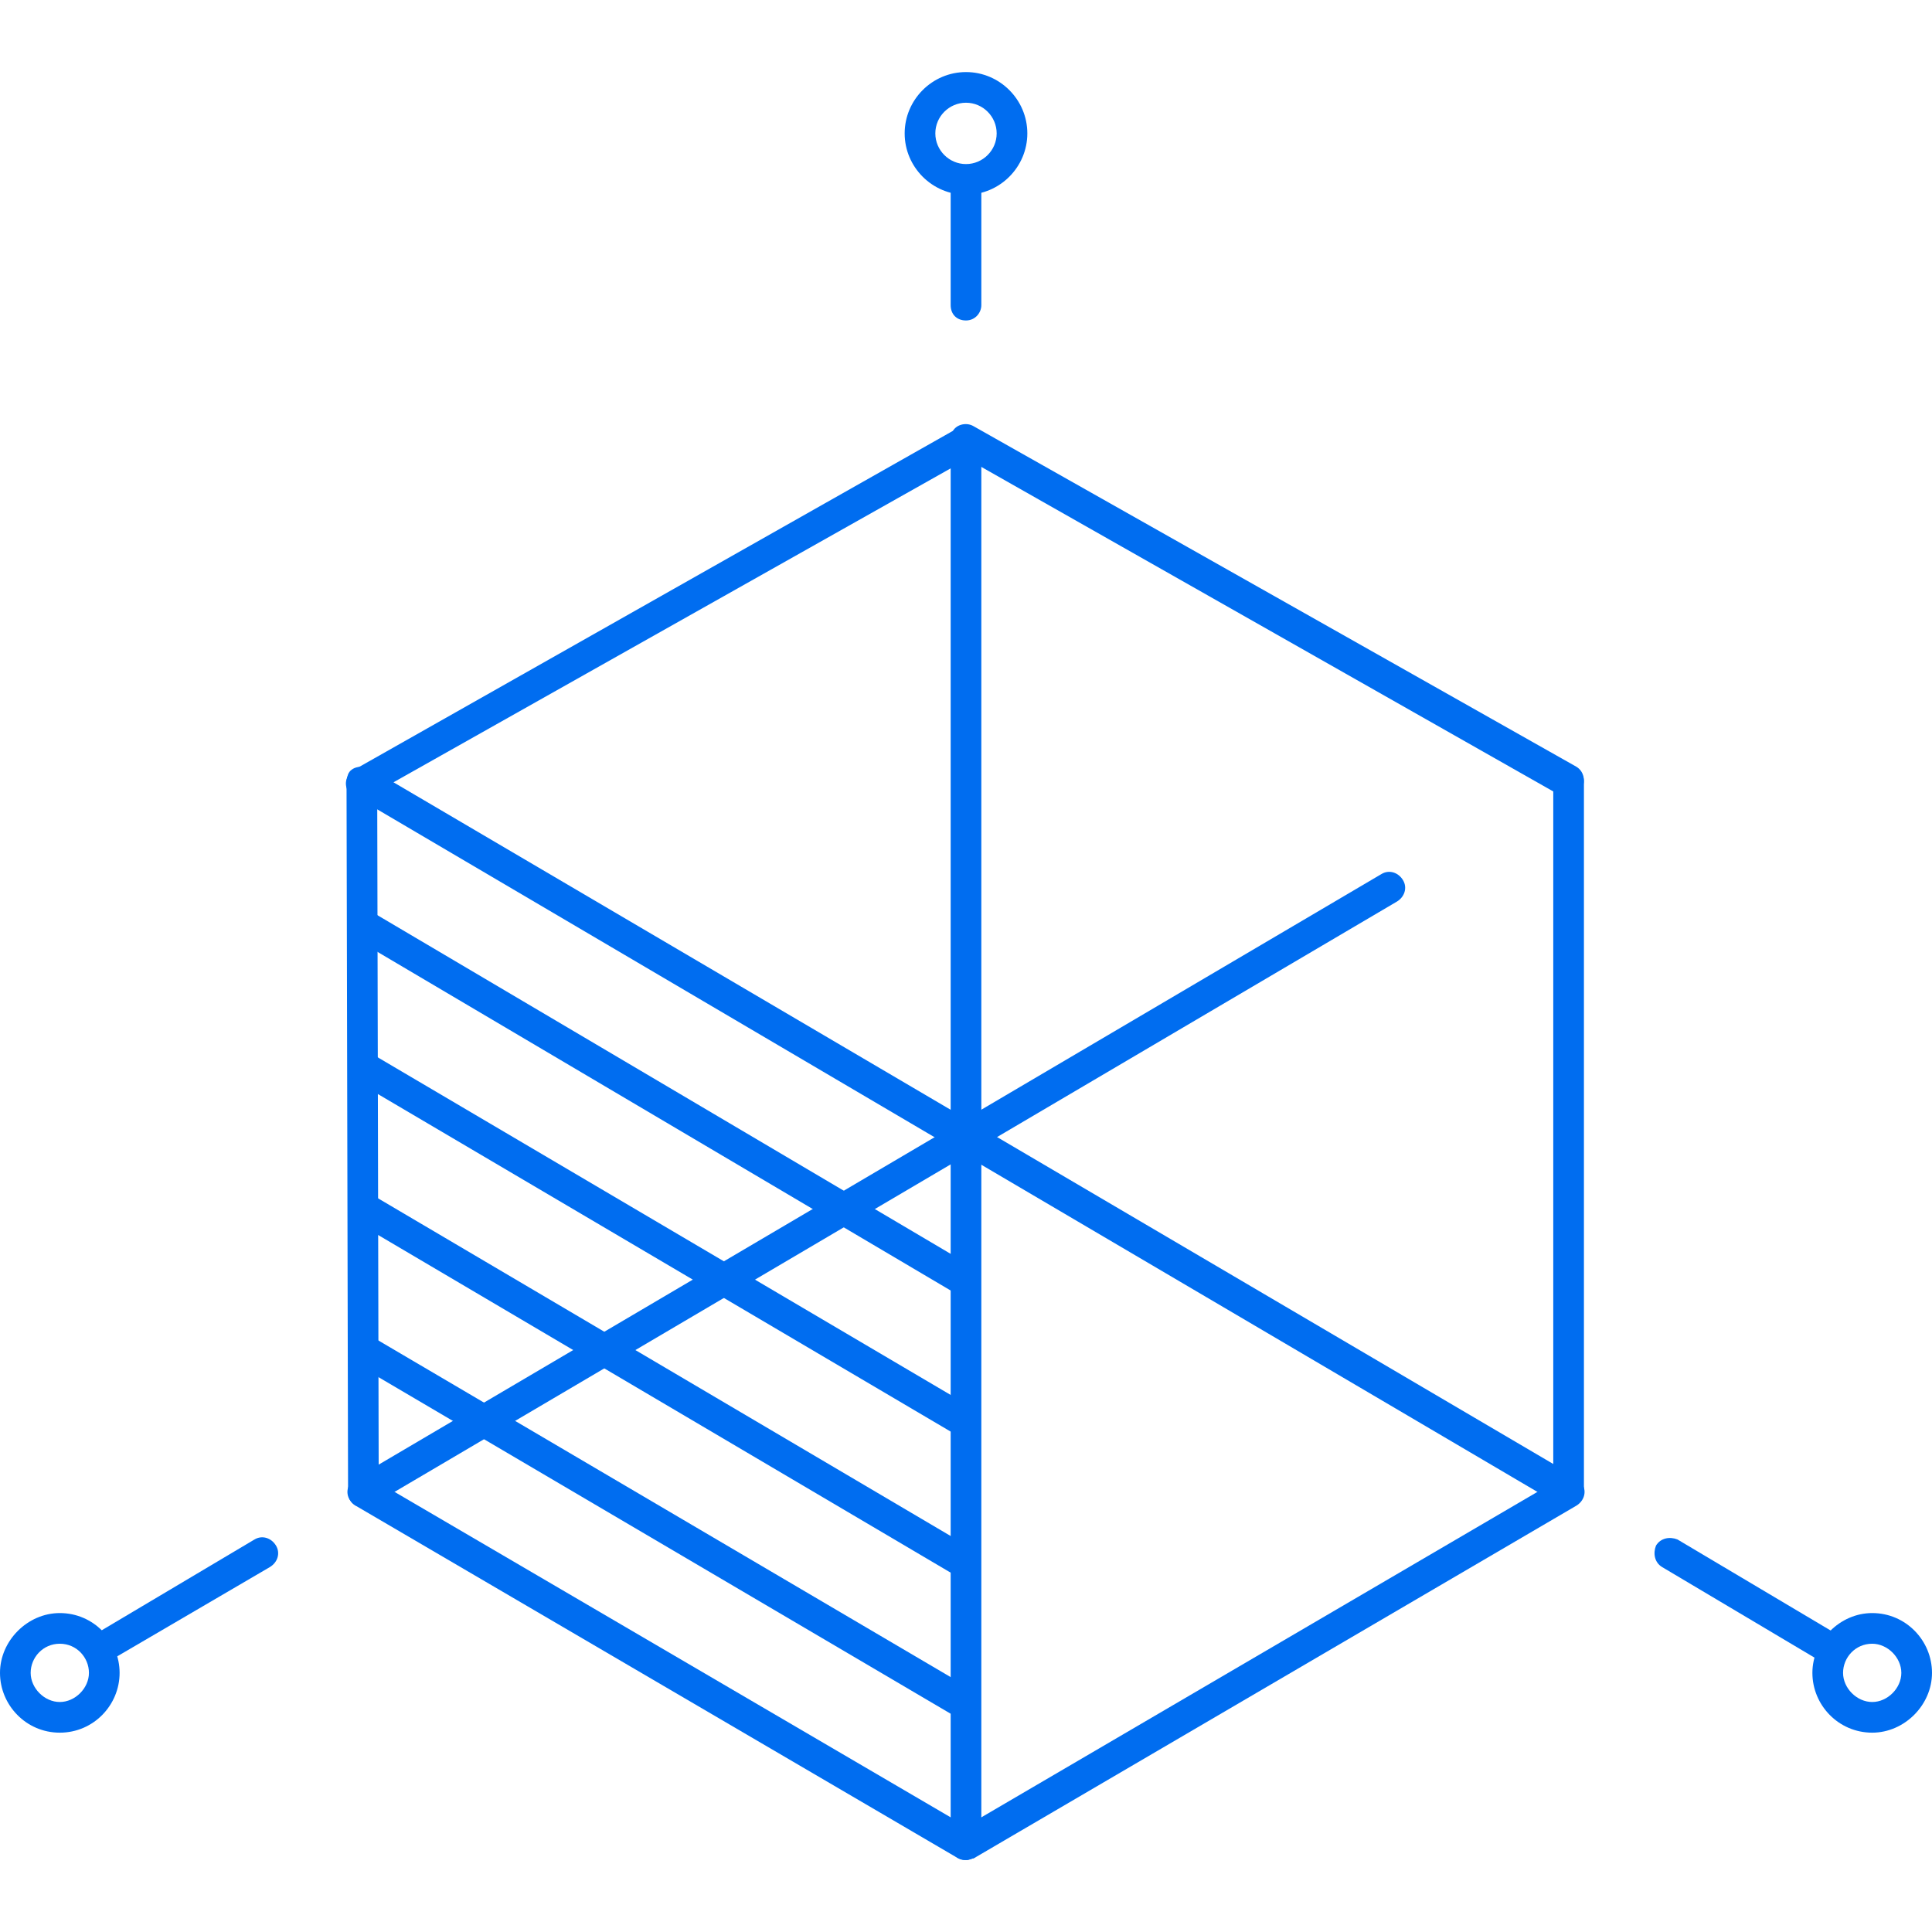 <?xml version="1.0" encoding="iso-8859-1"?>
<!-- Generator: Adobe Illustrator 19.0.0, SVG Export Plug-In . SVG Version: 6.00 Build 0)  -->
<svg xmlns="http://www.w3.org/2000/svg" xmlns:xlink="http://www.w3.org/1999/xlink" version="1.1" id="Layer_1" x="0px" y="0px" viewBox="0 0 504 504" style="enable-background:new 0 0 504 504;" xml:space="preserve" width="512px" height="512px">
<g>
	<g>
		<path d="M252,111.2c-2.4,0-4,1.6-4,4v366c0,2.4,1.6,4,4,4c2.4,0,4-2,4-4v-366C256,112.8,254.4,111.2,252,111.2z" fill="#006DF0"/>
	</g>
</g>
<g>
	<g>
		<path d="M252,44c-2.4,0-4,1.6-4,4v31.6c0,2.4,1.6,4,4,4c2.4,0,4-2,4-4V48C256,45.6,254.4,44,252,44z" fill="#006DF0"/>
	</g>
</g>
<g>
	<g>
		<path d="M98.4,204.4c0-2.4-1.6-4-4-4c-2.4,0-4,1.6-4,4l0.4,184.8c0,2.4,1.6,4,4,4c2,0,4-1.6,4-4L98.4,204.4z" fill="#006DF0"/>
	</g>
</g>
<g>
	<g>
		<path d="M409.2,200c-2.4,0-4,1.6-4,4v185.2c0,2.4,1.6,4,4,4c2,0,4-2,4-4V204C413.2,201.6,411.6,200,409.2,200z" fill="#006DF0"/>
	</g>
</g>
<g>
	<g>
		<path d="M252,18.8c-8.8,0-16,7.2-16,16s7.2,16,16,16s16-7.2,16-16S260.8,18.8,252,18.8z M252,42.8c-4.4,0-8-3.6-8-8s3.6-8,8-8    c4.4,0,8,3.6,8,8S256.4,42.8,252,42.8z" fill="#006DF0"/>
	</g>
</g>
<g>
	<g>
		<path d="M15.6,420.8C7.2,420.8,0,428,0,436.4c0,8.4,6.8,15.6,15.6,15.6c8.8,0,15.6-7.2,15.6-15.6C31.2,428,24.4,420.8,15.6,420.8z     M15.6,444c-4,0-7.6-3.6-7.6-7.6s3.2-7.6,7.6-7.6c4.4,0,7.6,3.6,7.6,7.6S19.6,444,15.6,444z" fill="#006DF0"/>
	</g>
</g>
<g>
	<g>
		<path d="M366,229.6c-1.2-2-3.6-2.8-5.6-1.6L92.8,385.6c-2,1.2-2.8,3.6-1.6,5.6c0.8,1.2,2.4,2,3.6,2c0.8,0,1.2,0,2-0.4l267.6-157.6    C366.4,234,367.2,231.6,366,229.6z" fill="#006DF0"/>
	</g>
</g>
<g>
	<g>
		<path d="M72,403.2c-1.2-2-3.6-2.8-5.6-1.6L24,426.8c-2,1.2-2.8,3.6-1.6,5.6c0.8,1.2,2.4,2,3.6,2c0.4,0,1.2-0.4,2-0.8l42.4-24.8    C72.4,407.6,73.2,405.2,72,403.2z" fill="#006DF0"/>
	</g>
</g>
<g>
	<g>
		<path d="M410.8,385.2L96.4,200.4c-2-0.8-4.8-0.4-5.6,1.6c-0.8,2-0.4,4.4,1.6,5.6l314.8,185.2c0.8,0.4,1.2,0.4,2,0.4    c1.2,0,2.4-0.8,3.2-2.4C413.2,388.8,412.8,386.4,410.8,385.2z" fill="#006DF0"/>
	</g>
</g>
<g>
	<g>
		<path d="M412.8,387.2c-1.2-2-3.6-2.8-5.6-1.6l-157.2,92c-2,1.2-2.8,3.6-1.6,5.6c0.8,1.2,2.4,2,3.6,2c0.8,0,1.2-0.4,2-0.4l157.2-92    C413.2,391.6,414,389.2,412.8,387.2z" fill="#006DF0"/>
	</g>
</g>
<g>
	<g>
		<path d="M254,477.6l-157.2-92c-2-0.8-4.4-0.4-5.6,1.6c-0.8,2-0.4,4.4,1.6,5.6l157.2,92c0.8,0.4,1.2,0.4,2,0.4c1.2,0,2.8-0.8,3.6-2    C256.4,481.2,256,478.8,254,477.6z" fill="#006DF0"/>
	</g>
</g>
<g>
	<g>
		<path d="M253.6,440.8l-156.4-92c-2-0.8-4.8-0.4-5.6,1.6c-0.8,2-0.4,4.4,1.6,5.6l156.4,92c0.8,0.4,1.2,0.4,2,0.4    c1.2,0,2.8-0.4,3.6-2C256,444.4,255.6,442,253.6,440.8z" fill="#006DF0"/>
	</g>
</g>
<g>
	<g>
		<path d="M253.6,404l-156-92c-2-0.8-4.4-0.4-5.6,1.6c-0.8,2-0.4,4.4,1.6,5.6l156,92c0.8,0.4,1.2,0.4,2,0.4c1.2,0,2.8-0.8,3.6-2    C256,407.6,255.6,405.2,253.6,404z" fill="#006DF0"/>
	</g>
</g>
<g>
	<g>
		<path d="M253.6,330.4L97.2,238c-2-0.8-4.4-0.4-5.6,1.6c-0.8,2-0.4,4.4,1.6,5.6l156.4,92.4c0.8,0.4,1.2,0.4,2,0.4    c1.2,0,2.8-0.8,3.6-2C256,334,255.6,331.6,253.6,330.4z" fill="#006DF0"/>
	</g>
</g>
<g>
	<g>
		<path d="M411.2,200L254,111.2c-2-1.2-4.8-0.4-5.6,1.6s-0.4,4.4,1.6,5.6l157.2,89.2c0.8,0.4,1.2,0.4,2,0.4c1.2,0,2.4-0.8,3.6-2.4    C413.6,203.6,413.2,201.2,411.2,200z" fill="#006DF0"/>
	</g>
</g>
<g>
	<g>
		<path d="M255.6,113.2c-1.2-2-3.6-2.8-5.6-1.6L92.4,200.8c-2,1.2-2.8,3.6-1.6,5.6c0.8,1.2,2.4,2,3.6,2c0.8,0,1.6-0.4,2-0.8    L254,118.8C256,117.6,256.8,115.2,255.6,113.2z" fill="#006DF0"/>
	</g>
</g>
<g>
	<g>
		<path d="M253.6,367.2L96.8,274.8c-2-0.8-4.4-0.4-5.6,1.6c-0.8,2-0.4,4.4,1.6,5.6l156.8,92.4c0.8,0.4,1.2,0.4,2,0.4    c1.2,0,2.8-0.8,3.6-2C256,370.8,255.6,368.4,253.6,367.2z" fill="#006DF0"/>
	</g>
</g>
<g>
	<g>
		<path d="M488.4,420.8c-8.4,0-15.6,7.2-15.6,15.6c0,8.4,6.8,15.6,15.6,15.6c8.4,0,15.6-7.2,15.6-15.6    C504,428,497.2,420.8,488.4,420.8z M488.4,444c-4,0-7.6-3.6-7.6-7.6s3.2-7.6,7.6-7.6c4,0,7.6,3.6,7.6,7.6S492.4,444,488.4,444z" fill="#006DF0"/>
	</g>
</g>
<g>
	<g>
		<path d="M480,426.8l-42.4-25.2c-2-0.8-4.4-0.4-5.6,1.6c-0.8,2-0.4,4.4,1.6,5.6L476,434c0.8,0.4,1.2,0.4,2,0.4c1.6,0,2.8-0.8,3.6-2    C482.4,430.4,482,428,480,426.8z" fill="#006DF0"/>
	</g>
</g>
<g>
</g>
<g>
</g>
<g>
</g>
<g>
</g>
<g>
</g>
<g>
</g>
<g>
</g>
<g>
</g>
<g>
</g>
<g>
</g>
<g>
</g>
<g>
</g>
<g>
</g>
<g>
</g>
<g>
</g>
</svg>
